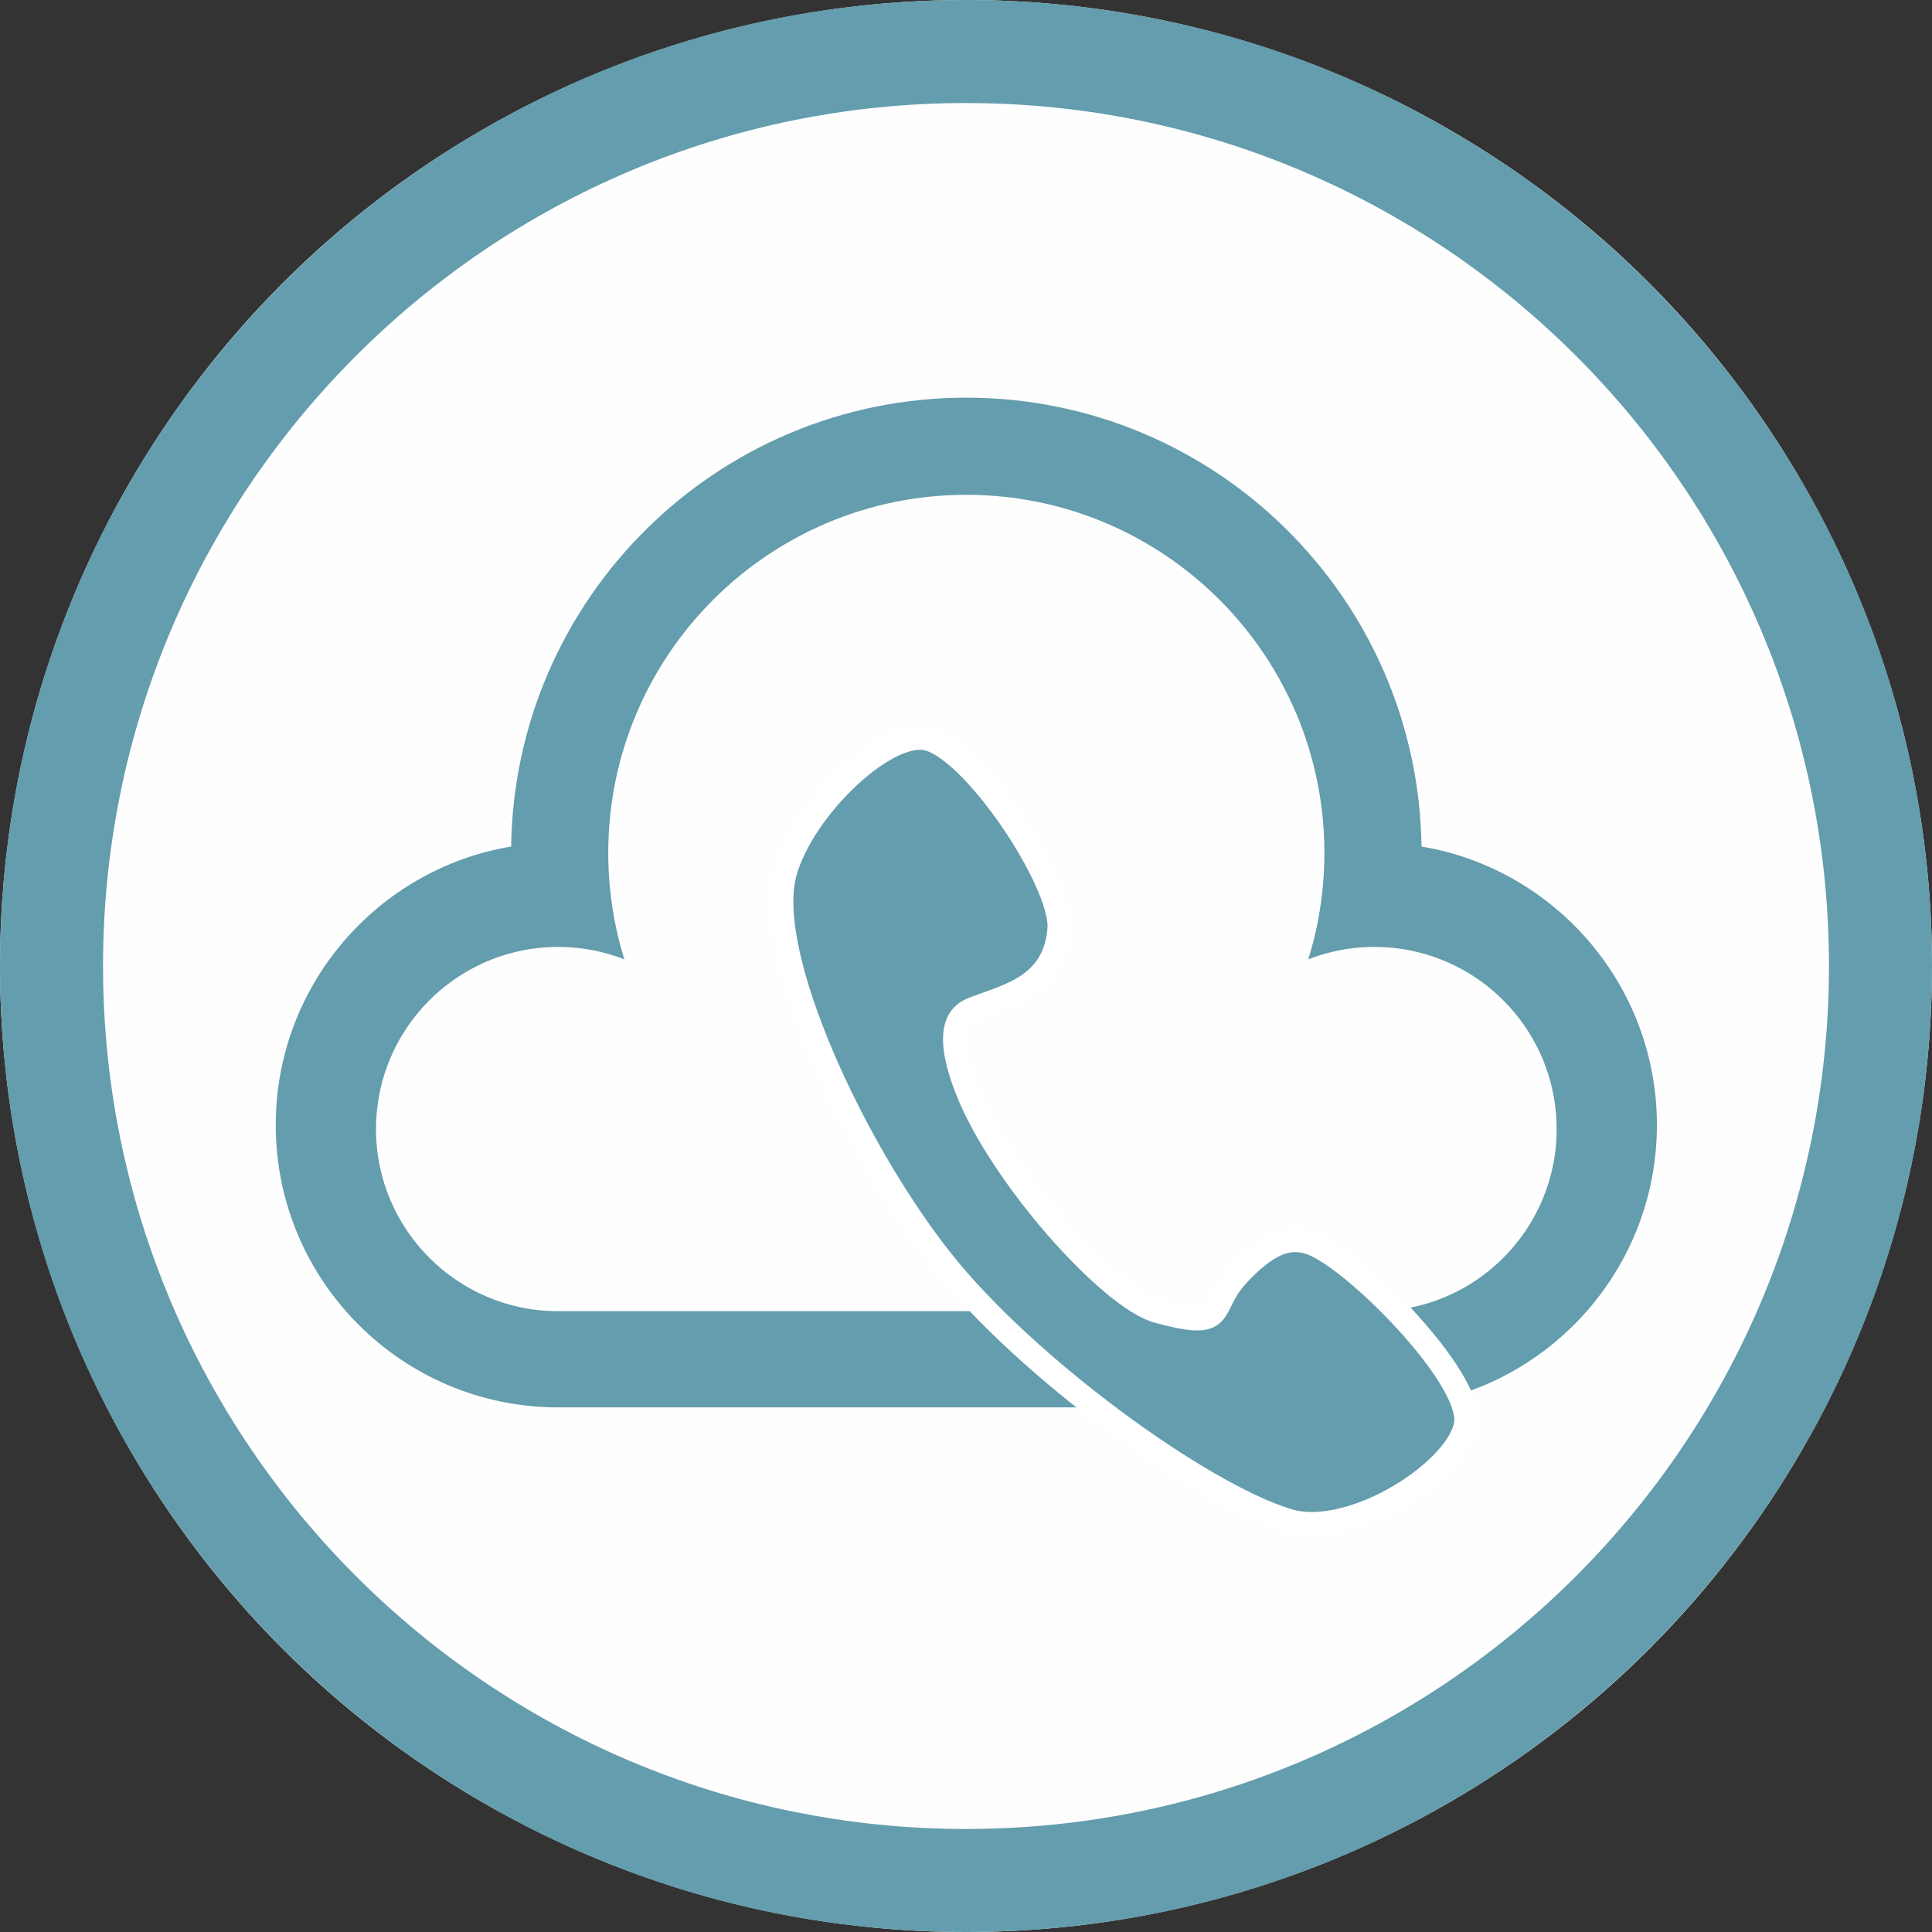<?xml version="1.0" encoding="UTF-8" standalone="no"?>
<!DOCTYPE svg PUBLIC "-//W3C//DTD SVG 1.1//EN" "http://www.w3.org/Graphics/SVG/1.1/DTD/svg11.dtd">
<svg width="100%" height="100%" viewBox="0 0 300 300" version="1.1" xmlns="http://www.w3.org/2000/svg" xmlns:xlink="http://www.w3.org/1999/xlink" xml:space="preserve" xmlns:serif="http://www.serif.com/" style="fill-rule:evenodd;clip-rule:evenodd;stroke-linecap:round;stroke-linejoin:round;stroke-miterlimit:1.5;">
    <rect x="0" y="0" width="300" height="300" fill="#333333" stroke="none"/>
    <g>
        <circle cx="150" cy="150" r="150" style="fill:rgb(255,254,254);"/>
        <path d="M150,0C232.787,0 300,67.213 300,150C300,232.787 232.787,300 150,300C67.213,300 0,232.787 0,150C0,67.213 67.213,0 150,0ZM150,16C223.957,16 284,76.043 284,150C284,223.957 223.957,284 150,284C76.043,284 16,223.957 16,150C16,76.043 76.043,16 150,16Z" style="fill:rgb(100,157,173);"/>
        <g transform="matrix(1.112,0,0,1.112,-16.749,-35.477)">
            <path d="M93.524,228.429C93.349,228.432 93.175,228.433 93,228.433C71.236,228.433 53.567,210.764 53.567,189C53.567,169.472 67.794,153.24 86.439,150.112C86.917,115.434 115.214,87.433 150,87.433C184.786,87.433 213.083,115.434 213.561,150.112C232.206,153.24 246.433,169.472 246.433,189C246.433,210.764 228.764,228.433 207,228.433C206.727,228.433 206.455,228.43 206.185,228.424L206.185,228.429L93.524,228.429ZM93,215L207,215C221.037,215 232.433,203.604 232.433,189.567C232.433,177.247 223.654,166.961 212.016,164.63L211.793,164.586L211.707,164.571L211.482,164.529L211.395,164.514L211.17,164.475L211.079,164.461L210.856,164.426L210.761,164.412L210.541,164.38L210.439,164.366L210.225,164.338L210.115,164.324L209.908,164.299L209.788,164.286L209.59,164.265L209.46,164.253L209.27,164.235L209.13,164.223L208.949,164.208L208.798,164.198L208.627,164.186L208.465,164.177L208.304,164.167L208.13,164.16L207.98,164.153L207.79,164.147L207.654,164.143L207.439,164.139L207.328,164.137L207,164.134L206.682,164.136L206.576,164.138L206.364,164.142L206.238,164.146L206.048,164.152L205.914,164.158L205.732,164.166L205.594,164.173L205.418,164.183L205.277,164.192L205.104,164.205L204.962,164.216L204.792,164.23L204.649,164.242L204.48,164.258L204.337,164.273L204.169,164.291L204.026,164.307L203.86,164.327L203.717,164.345L203.551,164.367L203.409,164.387L203.242,164.411L203.102,164.432L202.934,164.459L202.797,164.481L202.619,164.512L202.493,164.533L202.198,164.588L202.054,164.617L201.897,164.648L201.744,164.68L201.598,164.711L201.442,164.745L201.301,164.777L201.142,164.814L201.004,164.847L200.845,164.886L200.71,164.92L200.55,164.962L200.416,164.997L200.256,165.04L200.125,165.077L199.964,165.122L199.834,165.16L199.673,165.208L199.546,165.247L199.384,165.297L199.259,165.336L199.096,165.389L198.974,165.429L198.811,165.484L198.692,165.525L198.526,165.583L198.413,165.623L198.244,165.685L198.157,165.717L197.969,165.787L197.822,165.844L197.747,165.874C199.211,161.177 200,156.18 200,151C200,123.404 177.596,101 150,101C122.404,101 100,123.404 100,151C100,156.18 100.789,161.177 102.253,165.874L102.178,165.844L102.031,165.787L101.843,165.717L101.756,165.685L101.587,165.623L101.474,165.583L101.308,165.525L101.189,165.484L101.026,165.429L100.904,165.389L100.741,165.336L100.616,165.297L100.454,165.247L100.327,165.208L100.166,165.16L100.036,165.122L99.875,165.077L99.744,165.04L99.584,164.997L99.45,164.962L99.29,164.92L99.155,164.886L98.996,164.847L98.858,164.814L98.699,164.777L98.558,164.745L98.402,164.711L98.256,164.68L98.103,164.648L97.946,164.617L97.802,164.588L97.507,164.533L97.381,164.512L97.203,164.481L97.066,164.459L96.898,164.432L96.758,164.411L96.591,164.387L96.449,164.367L96.283,164.345L96.14,164.327L95.974,164.307L95.831,164.291L95.663,164.273L95.52,164.258L95.351,164.242L95.208,164.23L95.038,164.216L94.896,164.205L94.723,164.192L94.582,164.183L94.406,164.173L94.268,164.166L94.086,164.158L93.952,164.152L93.762,164.146L93.636,164.142L93.424,164.138L93.318,164.136L93,164.134L92.672,164.137L92.561,164.139L92.346,164.143L92.21,164.147L92.02,164.153L91.87,164.16L91.696,164.167L91.535,164.177L91.373,164.186L91.202,164.198L91.051,164.208L90.87,164.223L90.73,164.235L90.54,164.253L90.41,164.265L90.212,164.286L90.092,164.299L89.885,164.324L89.775,164.338L89.561,164.366L89.459,164.38L89.239,164.412L89.144,164.426L88.921,164.461L88.83,164.475L88.605,164.514L88.518,164.529L88.293,164.571L88.207,164.586L87.984,164.63C76.346,166.961 67.567,177.247 67.567,189.567C67.567,203.604 78.963,215 93,215Z" style="fill:rgb(100,157,173);"/>
        </g>
        <g transform="matrix(0.957,0,0,0.957,43.936,33.241)">
            <path d="M81,109C82.238,98.745 96.5,84.167 104,85C111.5,85.833 126.614,108.435 126,116C125.241,125.347 117.654,126.813 112,129C110.153,129.715 106.992,131.721 111,142C116.466,156.021 134.239,175.9 142,178C153.696,181.165 149.77,177.564 155,172C159.526,167.184 163.054,165.497 167,167C174,169.667 192.667,188.5 192,196C191.333,203.5 173.557,215.229 163,212C148.833,207.667 120.667,187.167 107,170C93.333,152.833 79.279,123.254 81,109Z" style="fill:rgb(100,157,173);stroke:white;stroke-width:3.92px;"/>
        </g>
    </g>
</svg>
